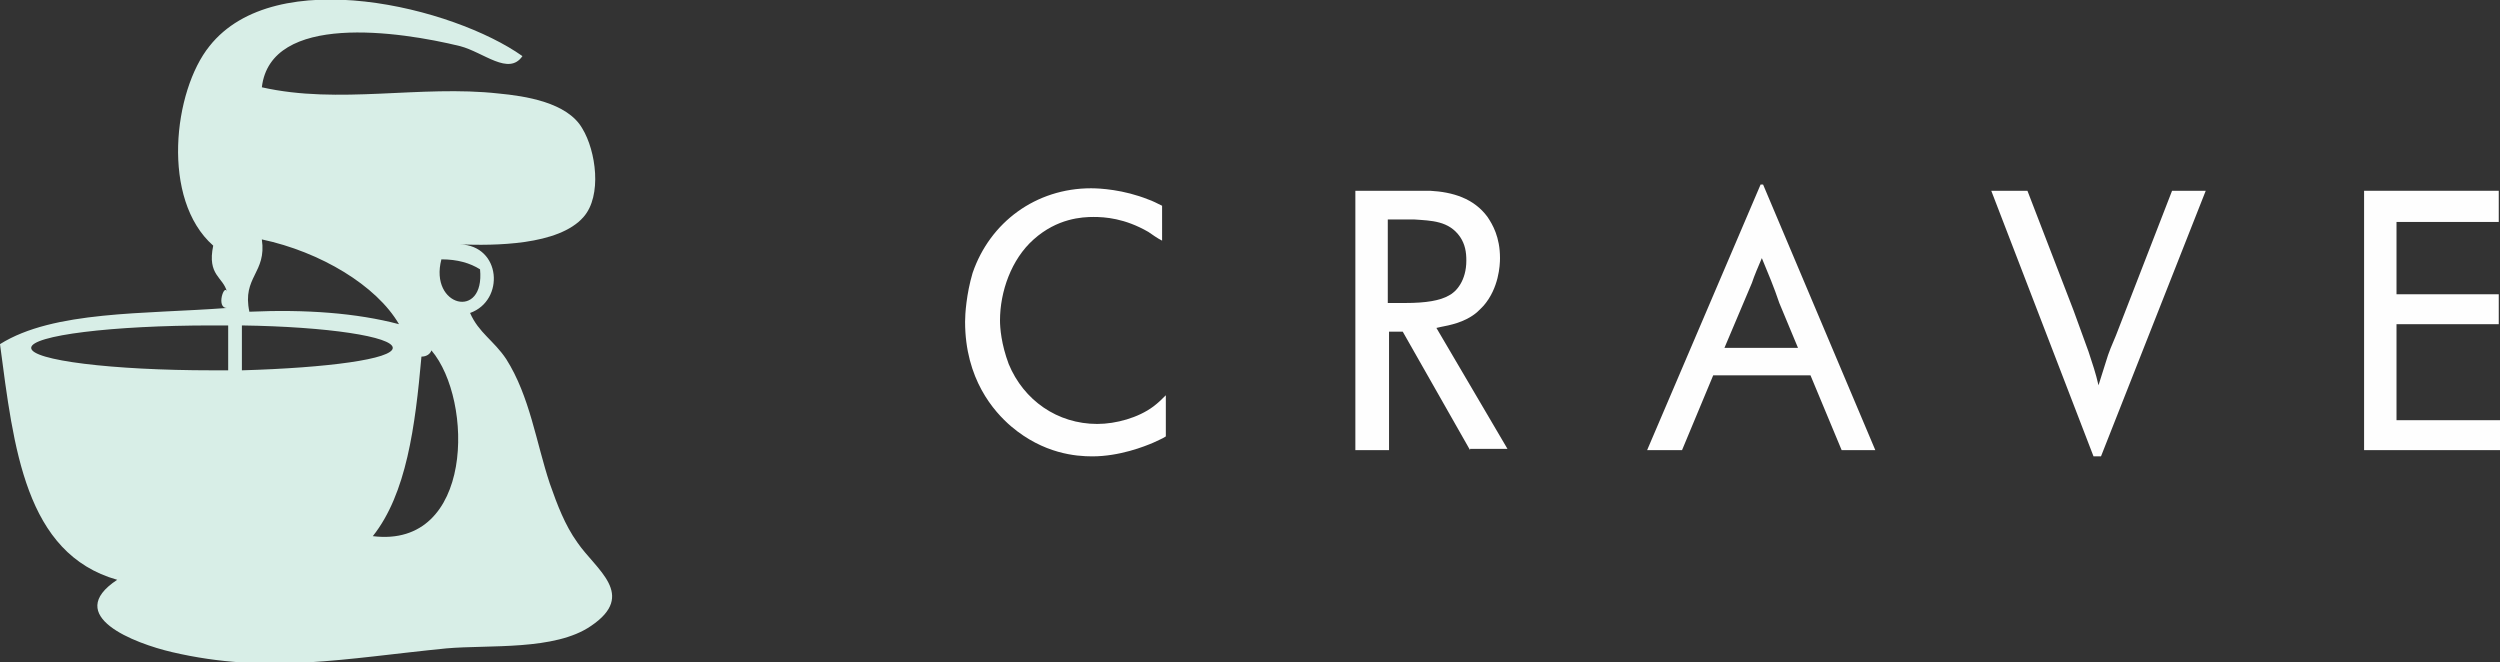 <?xml version="1.0" encoding="UTF-8"?>
<!-- Generator: Adobe Illustrator 27.2.0, SVG Export Plug-In . SVG Version: 6.00 Build 0)  -->
<svg xmlns="http://www.w3.org/2000/svg" xmlns:xlink="http://www.w3.org/1999/xlink" version="1.1" id="Layer_1" x="0px" y="0px" viewBox="0 0 200.5 53.1" style="enable-background:new 0 0 200.5 53.1;" xml:space="preserve">
<rect x="0" y="0" width="200.5" height="53.1" fill="#333333" stroke="none"/>
<style type="text/css">
	.st0{fill-rule:evenodd;clip-rule:evenodd;fill:#D8EEE7;}
	.st1{fill:#FEFEFE;}
</style>
<path class="st0" d="M46.3,43.5c-1-1.4-1.6-3-2.2-4.7c-1.1-3.3-1.6-7-3.5-10c-1-1.5-2.2-2.1-2.9-3.7c2.8-1,2.5-5.4-0.8-5.5  c2.7,0.1,7.9,0.1,9.9-2.2c1.5-1.7,1-5.3-0.1-7.1c-1.2-2.1-4.6-2.6-6.7-2.8c-6.3-0.7-12.8,0.9-19-0.5C21.7,1,32,2.5,36.9,3.7  c1.9,0.5,3.9,2.4,5,0.8c-5.5-3.9-19.8-7.5-25.1-0.8c-2.9,3.6-3.9,12.3,0.3,16c-0.5,2.4,0.8,2.5,1.1,3.7c-0.2-0.7-0.9,1.3,0,1.3  C11.6,25.2,4.3,24.9,0,27.6c1.1,8.3,2,16.8,9.4,18.9c-4.4,2.9,1.4,5.1,4.4,5.8c7.7,1.8,13.9,0.5,22-0.3c3.4-0.3,8.7,0.2,11.6-1.8  C51.1,47.7,47.8,45.7,46.3,43.5 M21,19.2c4.7,1,9.2,3.7,11,6.8c-3.4-0.9-7.5-1.2-12-1C19.4,22.2,21.4,21.9,21,19.2 M2.5,27.9  c0-1,6.5-1.8,14.5-1.8c0.5,0,0.9,0,1.3,0v3.6c-0.4,0-0.9,0-1.3,0C9,29.7,2.5,28.9,2.5,27.9 M19.4,29.7v-3.6  c6.9,0.1,12.1,0.9,12.1,1.8C31.5,28.8,26.3,29.5,19.4,29.7 M29.9,43c2.7-3.4,3.4-8.8,3.9-14.4c0.4,0,0.7-0.2,0.8-0.5  C38,32.1,38,44,29.9,43 M35.4,20.8c1.3,0,2.3,0.3,3.1,0.8C38.9,25.7,34.4,24.6,35.4,20.8"></path>
<g>
	<path class="st1" d="M93.2,19.3c-0.4-0.2-0.8-0.5-1.1-0.7c-1.9-1.1-3.5-1.2-4.4-1.2c-0.9,0-2.9,0.1-4.8,1.8   c-1.8,1.6-2.7,4.2-2.7,6.5c0,0.6,0.1,1.9,0.7,3.5c1.2,2.9,3.9,4.8,7.1,4.8c1.5,0,3.3-0.5,4.5-1.4c0.4-0.3,0.7-0.6,1-0.9v3.3   c-0.3,0.2-0.6,0.3-1,0.5c-0.7,0.3-2.7,1.1-4.9,1.1c-1.3,0-3.9-0.2-6.5-2.4c-1.4-1.2-3.7-3.8-3.7-8.4c0-0.6,0.1-2.2,0.6-3.9   c1.4-4.1,5.1-6.8,9.5-6.8c0.7,0,2.6,0.1,4.6,0.9c0.3,0.1,0.7,0.3,1.1,0.5V19.3z"></path>
	<path class="st1" d="M117.9,36.1l-5.4-9.5h-1.1v9.5h-2.7V15.3h4.4c0.5,0,1.1,0,1.6,0c1.8,0.1,3.5,0.6,4.6,2.1c0.4,0.6,1,1.6,1,3.3   c0,0.6-0.1,2.4-1.3,3.8c-0.3,0.3-0.6,0.7-1.4,1.1c-1,0.5-2.1,0.6-2.4,0.7l5.7,9.7H117.9z M112.7,24.3c1.7,0,2.8-0.2,3.5-0.6   c0.6-0.3,1.4-1.2,1.4-2.8c0-0.7-0.1-1.3-0.5-1.9c-0.9-1.3-2.3-1.3-3.7-1.4h-2.1v6.7H112.7z"></path>
	<path class="st1" d="M147.7,36.1l-2.5-6h-7.8l-2.5,6h-2.8l9.1-21.3h0.2l9,21.3H147.7z M142.7,24.3c-0.4-1.2-0.9-2.4-1.4-3.6   c-0.3,0.7-0.6,1.4-0.8,2l-2.2,5.2h5.9L142.7,24.3z"></path>
	<path class="st1" d="M167.9,36.6l-8.2-21.3h2.9l3.7,9.6c0.4,1.1,0.8,2.2,1.2,3.3c0.3,0.9,0.6,1.8,0.8,2.7c0.2-0.6,0.4-1.3,0.6-1.9   c0.2-0.7,0.5-1.4,0.8-2.1l4.5-11.6h2.7l-8.4,21.3H167.9z"></path>
	<polygon class="st1" points="189.6,36.1 189.6,15.3 200.4,15.3 200.4,17.8 192.2,17.8 192.2,23.6 200.4,23.6 200.4,26 192.2,26    192.2,33.7 200.5,33.7 200.5,36.1  "></polygon>
</g>
</svg>
